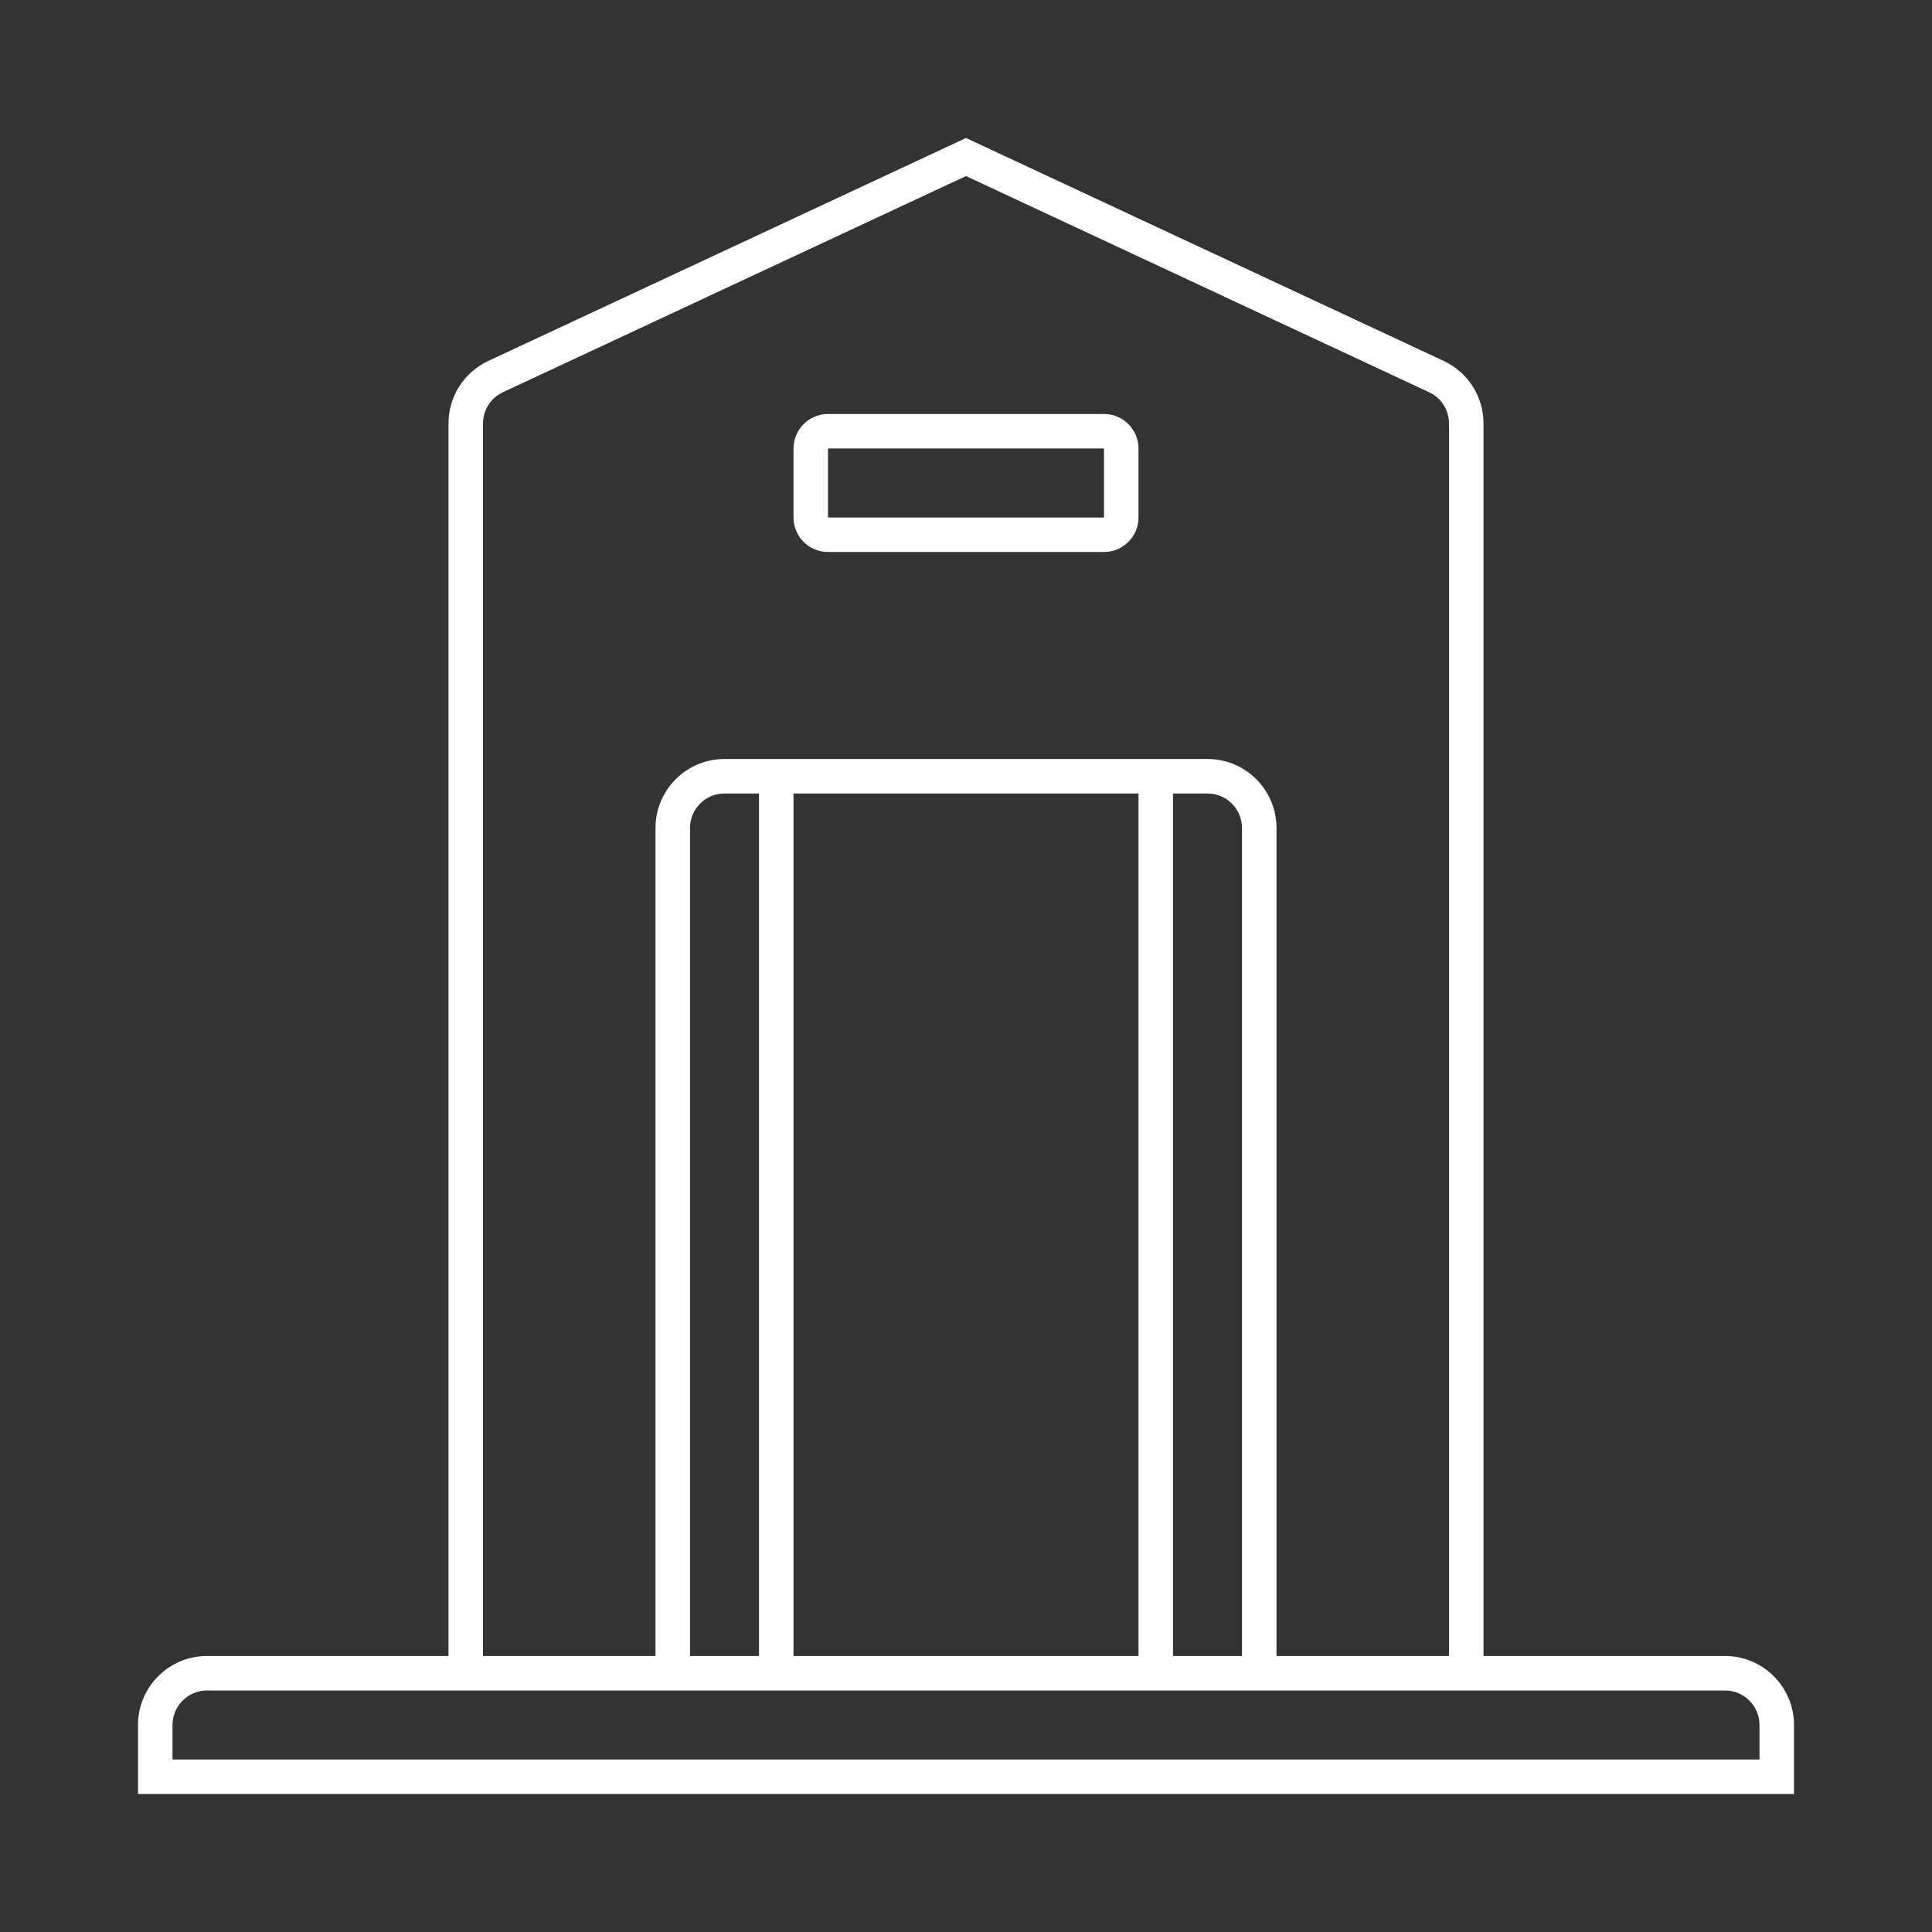 <svg width="28" height="28" viewBox="0 0 28 28" fill="none" xmlns="http://www.w3.org/2000/svg">
<rect x="0" y="0" width="28" height="28" fill="#333333" stroke="none"/>
<path fill-rule="evenodd" clip-rule="evenodd" d="M11.5 6.5C11.5 6.224 11.724 6 12 6H16C16.276 6 16.5 6.224 16.5 6.5V7.5C16.5 7.776 16.276 8 16 8H12C11.724 8 11.5 7.776 11.5 7.5V6.5ZM12 7.5V6.5H16V7.5H12Z" fill="white"/>
<path fill-rule="evenodd" clip-rule="evenodd" d="M6.5 24V6.137C6.5 5.748 6.725 5.395 7.077 5.231L14 2L20.923 5.231C21.275 5.395 21.5 5.748 21.5 6.137V24H25C25.552 24 26 24.448 26 25V26H2V25C2 24.448 2.448 24 3 24H6.5ZM21 6.137V24H18.5V12C18.5 11.448 18.052 11 17.5 11H10.5C9.948 11 9.5 11.448 9.5 12V24H7V6.137C7 5.943 7.113 5.766 7.289 5.684L14 2.552L20.711 5.684C20.887 5.766 21 5.943 21 6.137ZM25 24.5C25.276 24.5 25.5 24.724 25.5 25V25.5H2.5V25C2.5 24.724 2.724 24.5 3 24.5H25ZM18 12V24H17V11.5H17.5C17.776 11.5 18 11.724 18 12ZM11.5 24H16.5V11.5H11.5V24ZM11 24H10V12C10 11.724 10.224 11.5 10.5 11.5H11V24Z" fill="white"/>
</svg>

